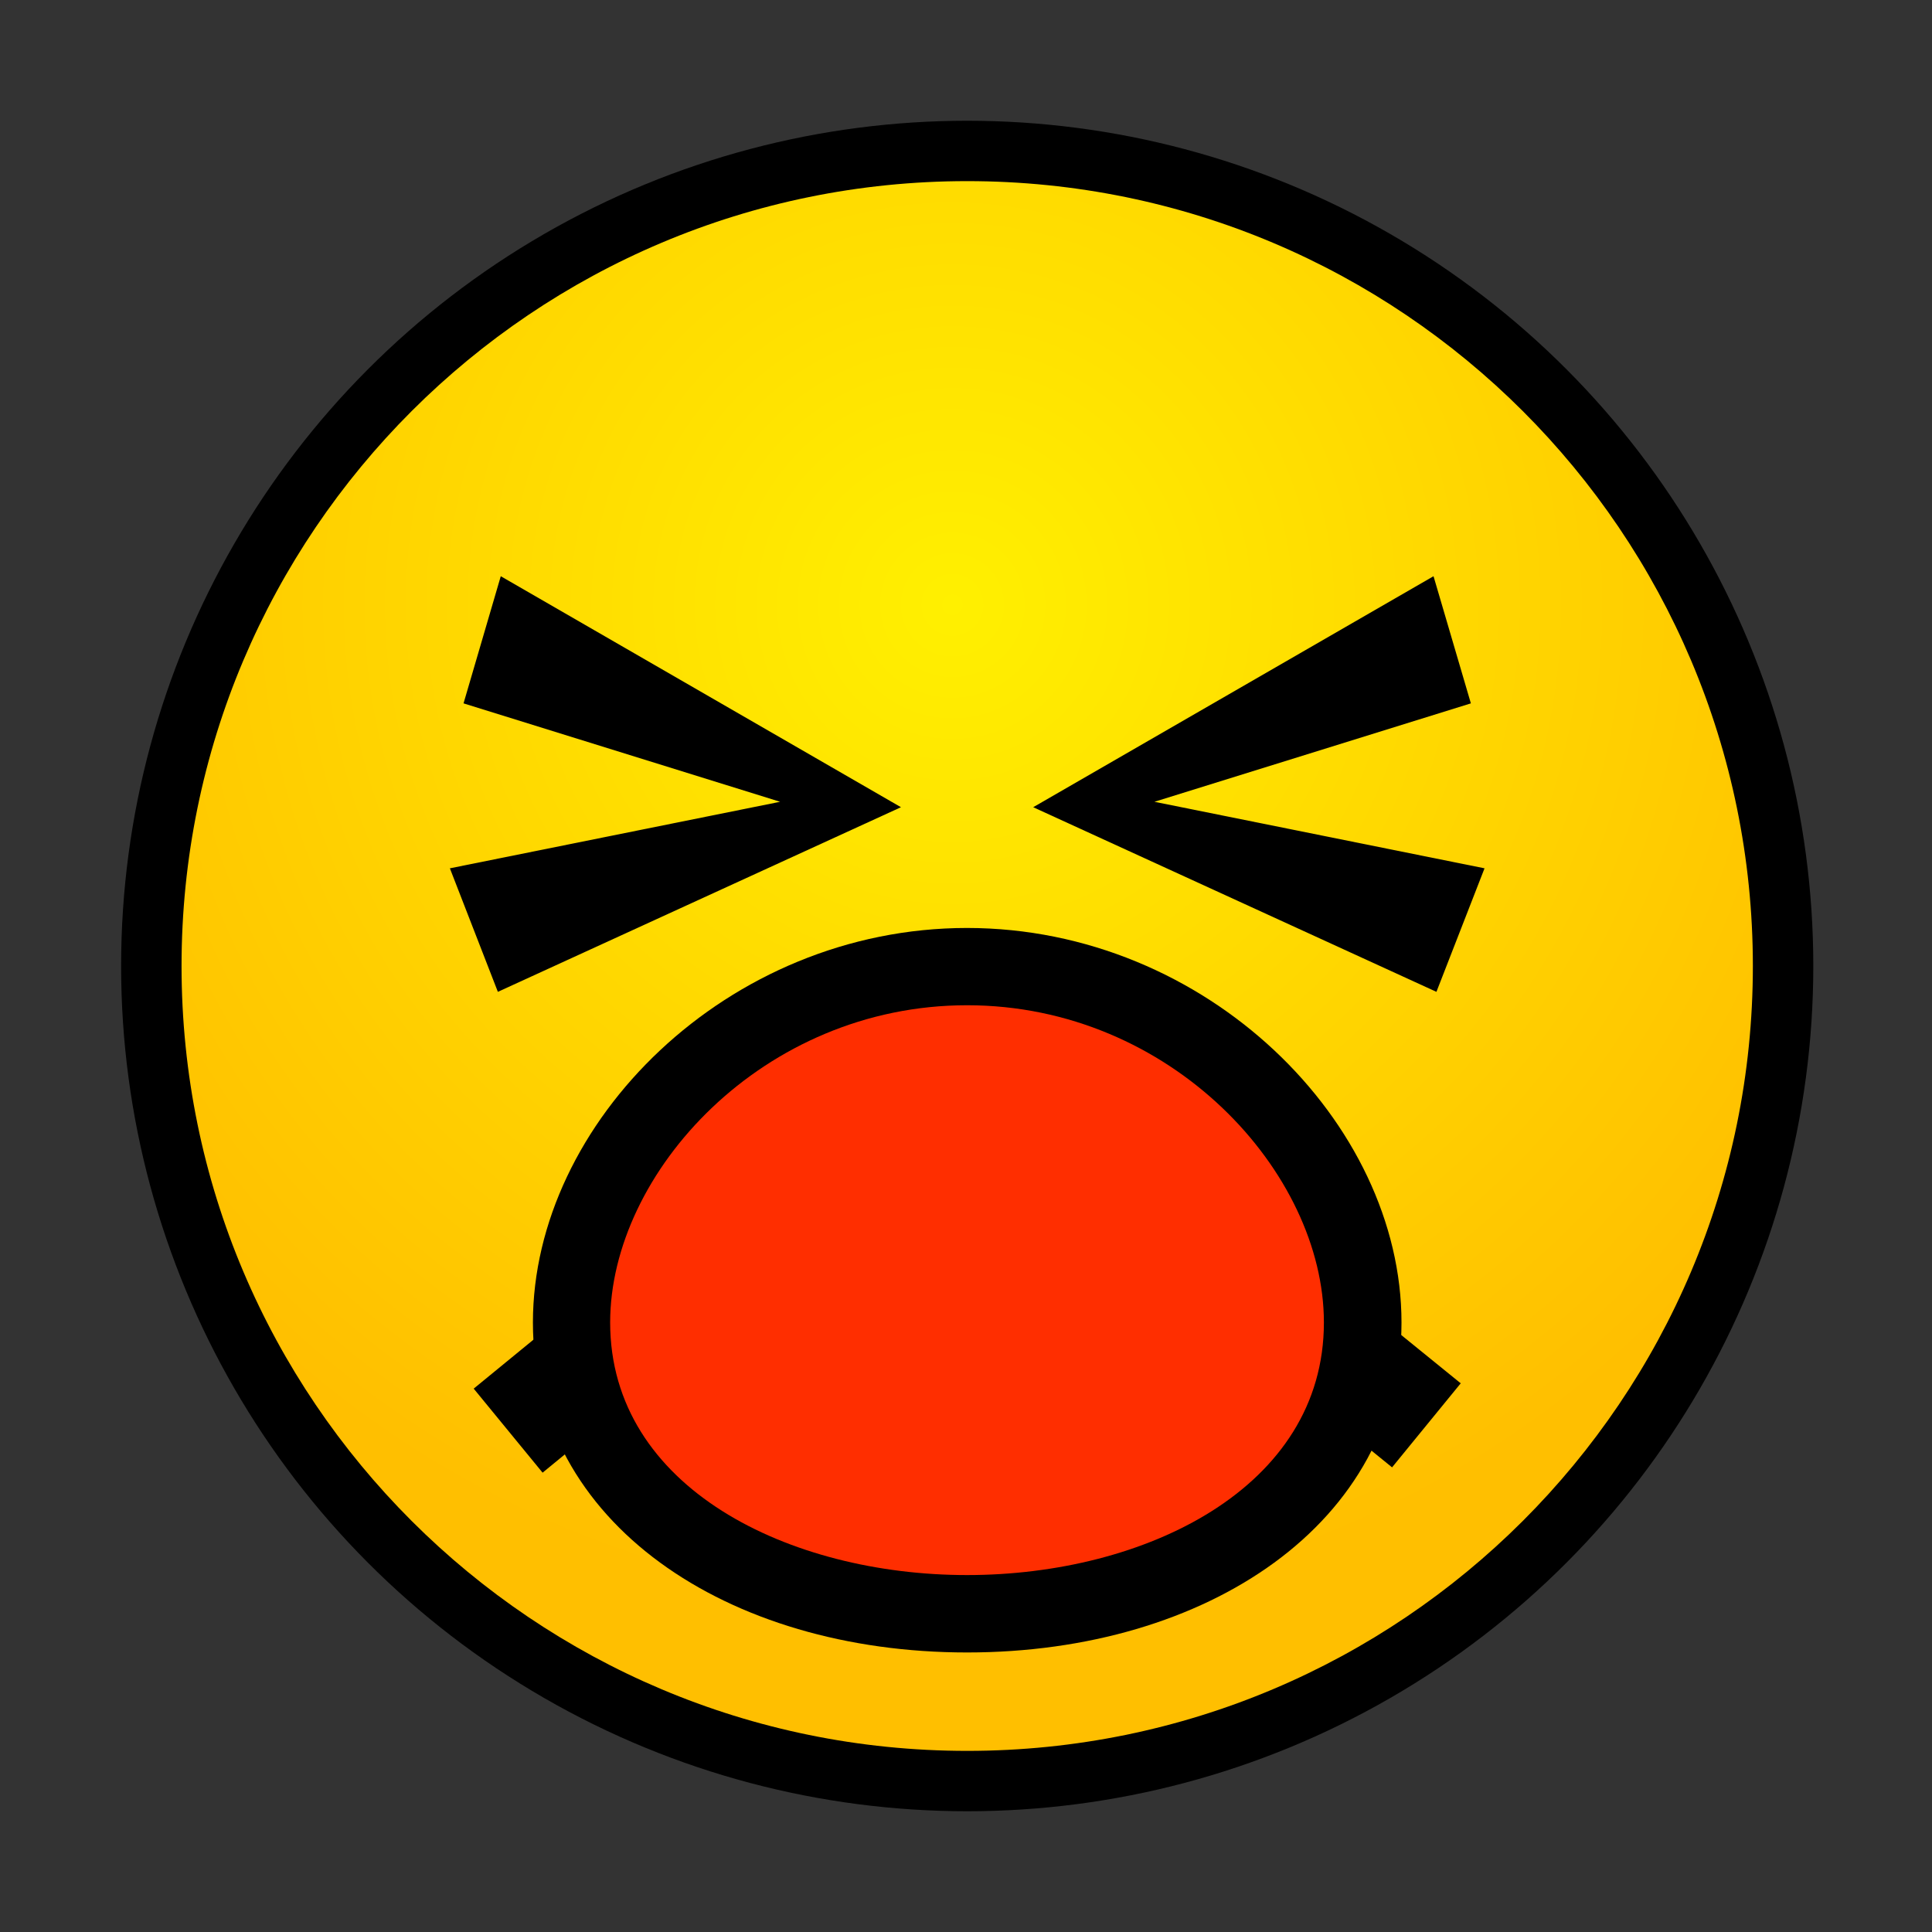 <?xml version="1.0" encoding="UTF-8" standalone="no"?>
<!DOCTYPE svg PUBLIC "-//W3C//DTD SVG 1.1 Tiny//EN" "http://www.w3.org/Graphics/SVG/1.1/DTD/svg11-tiny.dtd">
<svg xmlns="http://www.w3.org/2000/svg" xmlns:xlink="http://www.w3.org/1999/xlink" baseProfile="tiny" height="16" preserveAspectRatio="xMidYMid meet" viewBox="-8 -8 16 16" width="16">
<rect x="-8" y="-8" width="16" height="16" fill="#333333" stroke="none"/>
<defs>
<radialGradient cx="7.878" cy="5.012" gradientUnits="userSpaceOnUse" id="shape7grad" r="8.364">
<stop offset="0" stop-color="#FFF000"/>
<stop offset="1" stop-color="#FFBF00"/>
</radialGradient>
</defs>
<g>
<g transform="translate(-7.999,-8) scale(1.001,1)">
<g transform="translate(0.001)">
<rect x="0.0" y="0.0" transform="translate(0.001)" fill="none" width="15.999" fill-rule="evenodd" height="16"/>
<circle fill="black" r="7" fill-rule="evenodd" cx="8.0" cy="8.0"/>
<path fill="url(#shape7grad)" d="M 14.5 8.0 C 14.5 11.59 11.59 14.5 8.0 14.5 C 4.411 14.5 1.5 11.59 1.5 8.0 C 1.5 4.411 4.411 1.5 8.0 1.5 C 11.59 1.5 14.5 4.411 14.5 8.0 z" fill-rule="evenodd"/>
</g>
<g transform="translate(0.001)">
<polygon fill="black" fill-rule="evenodd" transform="translate(0,0)" points="7.452,6.685 7.452,6.685 4.141,4.772 3.833,5.825 6.452,6.64 3.72,7.191 4.117,8.214"/>
<polygon fill="black" fill-rule="evenodd" transform="translate(0,0)" points="8.546,6.685 8.546,6.685 11.858,4.772 12.167,5.825 9.549,6.64 12.28,7.191 11.882,8.214"/>
</g>
<path fill="black" d="M 3.918 11.499 L 5.433 10.257 C 5.599 10.12 5.836 10.12 6.003 10.255 L 6.003 10.255 L 6.85 10.943 L 7.733 10.25 C 7.897 10.12 8.131 10.124 8.294 10.254 L 8.294 10.254 L 9.145 10.944 L 10.049 10.248 C 10.212 10.119 10.445 10.123 10.606 10.254 L 10.606 10.254 L 12.084 11.455 L 11.516 12.151 L 10.316 11.176 L 9.41 11.877 C 9.245 12.004 9.014 12.0 8.853 11.867 L 8.853 11.867 L 8.005 11.179 L 7.123 11.874 C 6.957 12.003 6.724 12.003 6.561 11.867 L 6.561 11.867 L 5.719 11.183 L 4.836 11.909 L 4.488 12.195 L 3.918 11.499 L 3.918 11.499 z" fill-rule="evenodd" transform="translate(0,0.001)"/>
<g transform="translate(0,0) scale(1)">
<path fill="black" d="M 11.594 10.952 C 11.594 12.61 9.986 13.684 8.0 13.684 C 6.016 13.684 4.408 12.61 4.408 10.952 C 4.408 9.297 6.016 7.684 8.0 7.684 C 9.985 7.685 11.594 9.296 11.594 10.952 z" fill-rule="evenodd" transform="translate(0,0.001)"/>
<path fill="#FF2E00" d="M 8.0 13.044 C 6.533 13.044 5.047 12.325 5.047 10.952 C 5.047 9.712 6.31 8.325 8.0 8.325 C 9.691 8.325 10.952 9.712 10.952 10.952 C 10.952 12.325 9.469 13.044 8.0 13.044 L 8.0 13.044 z" fill-rule="evenodd" transform="translate(0,0)"/>
</g>
</g>
</g>
</svg>